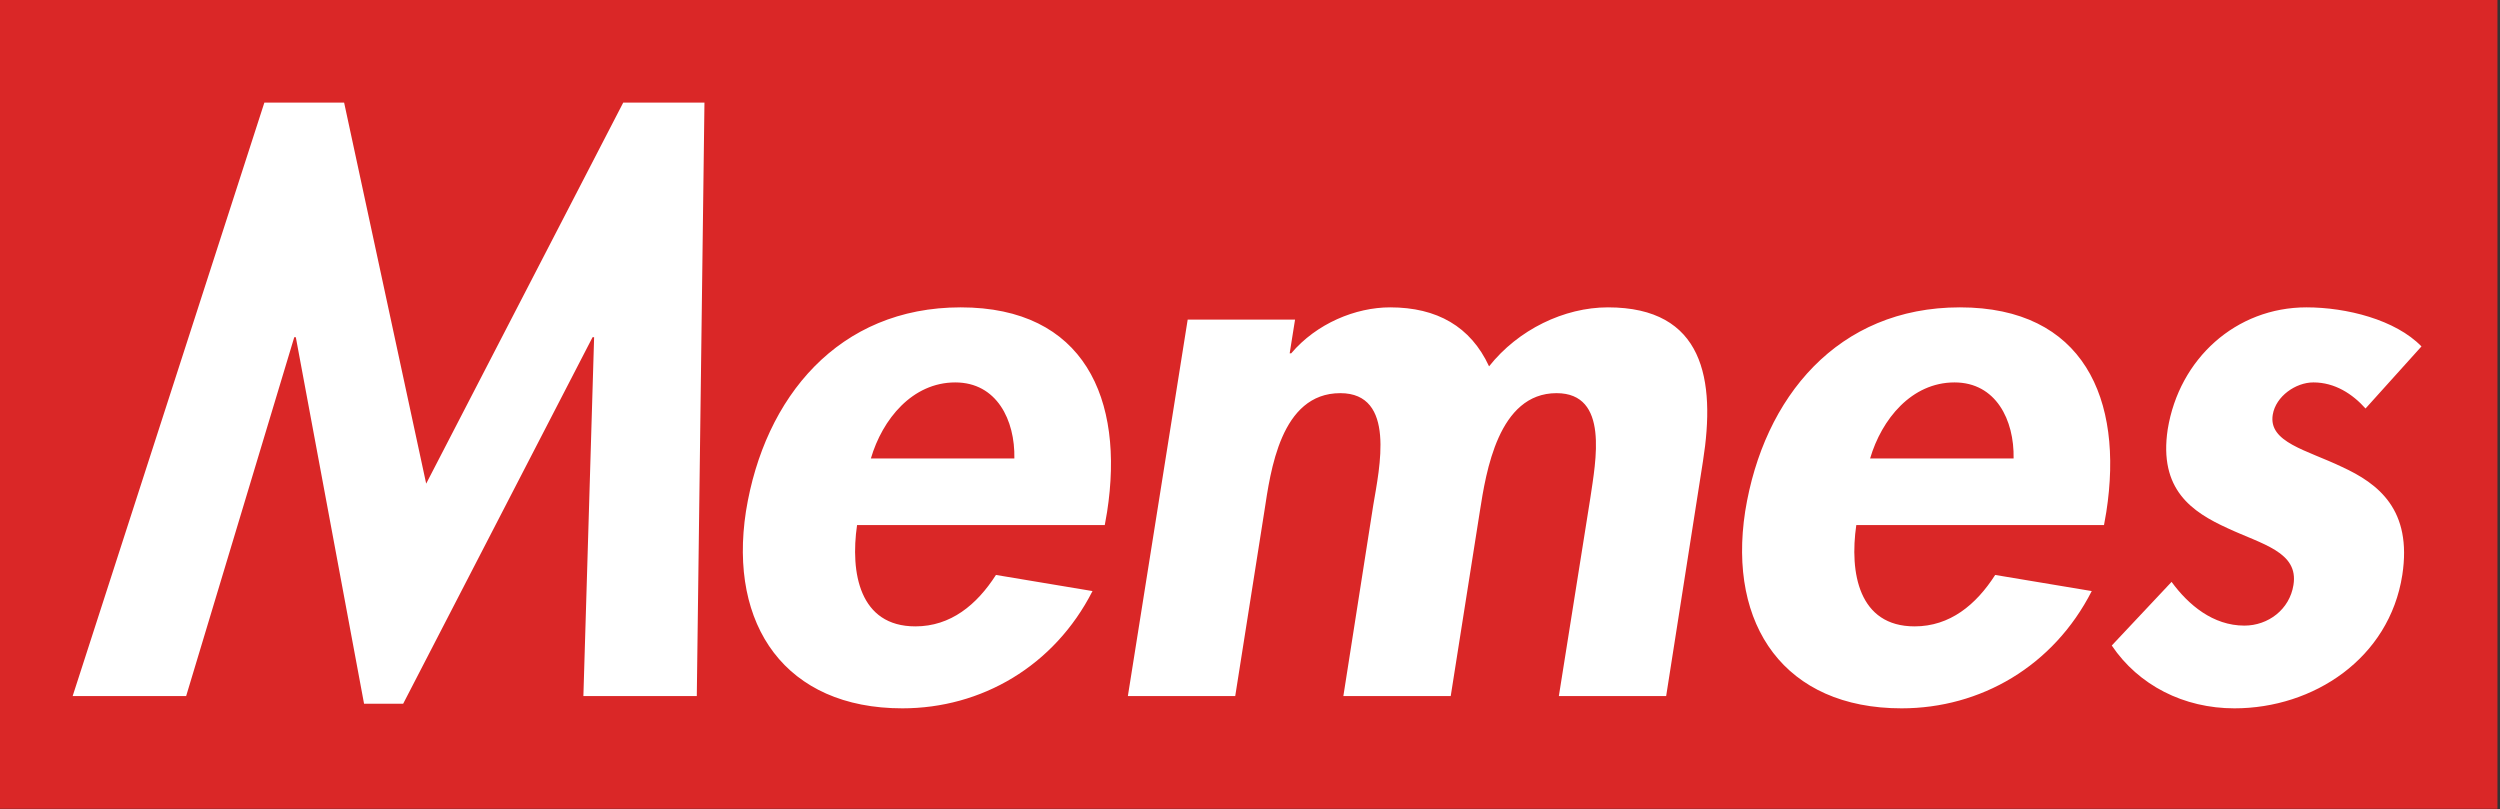 <svg viewBox="0 0 652 211" xmlns="http://www.w3.org/2000/svg" fill-rule="evenodd" clip-rule="evenodd" stroke-linejoin="round" stroke-miterlimit="1.414"><rect x="0" y="0" width="652" height="211" fill="#333333" stroke="none"/><path fill="#da2727" d="M0 0h651.34v210.932H0z"/><g fill="#fff" fill-rule="nonzero"><path d="M152.147 181.535h29.576l1.999-154.775H162.54l-51.393 99.375-21.4-99.375h-20.8l-50 154.775h29.6l28.2-93.6h.4l17.8 95.6h10.2l49.4-95.6h.399l-2.799 93.6zM288.124 136.935l.599-3.395c4.599-29.6-5.994-53.38-38.184-53.38-31.813 0-51.196 23.38-55.992 53.18-4.6 29.82 10.391 51.395 40.783 51.395 20.612 0 39.607-10.987 49.597-30.584l-25.182-4.204c-5.004 7.808-11.808 13.413-21.013 13.413-14.609 0-17.008-14.013-15.21-26.425h64.602zm-60.999-17.375c3.001-10.213 10.806-19.825 22.013-19.825 10.807 0 15.609 9.812 15.409 19.825h-37.422zM337.747 83.36h-28l-15.6 98.175h28l7.6-48.2c1.6-10.4 4.2-30.8 19.8-30.8 14.6 0 10.2 19.6 8.6 29.2l-7.8 49.8h28l7.6-48.2c1.6-10.2 4.8-30.8 20-30.8 13.797 0 10.2 17.8 8.8 27.4l-8.2 51.6h27.985l9.592-61.2c3.398-21.396.199-40.175-24.779-40.175-11.398 0-23.398 5.793-30.998 15.383-4.8-10.389-13.6-15.383-25.8-15.383-9 0-19.2 4.195-25.8 11.987h-.4l1.4-8.787zM548.724 136.935l.599-3.395c4.599-29.6-5.994-53.38-38.184-53.38-31.813 0-51.196 23.38-55.992 53.18-4.6 29.82 10.391 51.395 40.783 51.395 20.612 0 39.607-10.987 49.597-30.584l-25.182-4.204c-5.004 7.808-11.808 13.413-21.013 13.413-14.609 0-17.008-14.013-15.21-26.425h64.602zm-60.999-17.375c3.001-10.213 10.806-19.825 22.013-19.825 10.807 0 15.609 9.812 15.409 19.825h-37.422zM631.52 90.347c-6.79-6.991-19.591-10.187-29.988-10.187-18.394 0-33.19 13.383-36.189 31.78-2.399 15.806 6.398 21.608 15.595 25.81 8.997 4.202 18.595 6.202 17.195 14.806-1 6.402-6.598 10.604-12.796 10.604-8.198 0-14.596-5.402-18.994-11.405l-15.596 16.599c6.998 10.388 18.795 16.381 31.991 16.381 20.593 0 40.392-12.985 43.782-34.78 2.6-17.007-6.19-23.81-15.791-28.211-9.197-4.402-19.194-6.403-17.994-13.606.799-4.802 5.998-8.403 10.596-8.403 5.599 0 10.199 3.001 13.599 6.803l14.59-16.191z"/></g></svg>